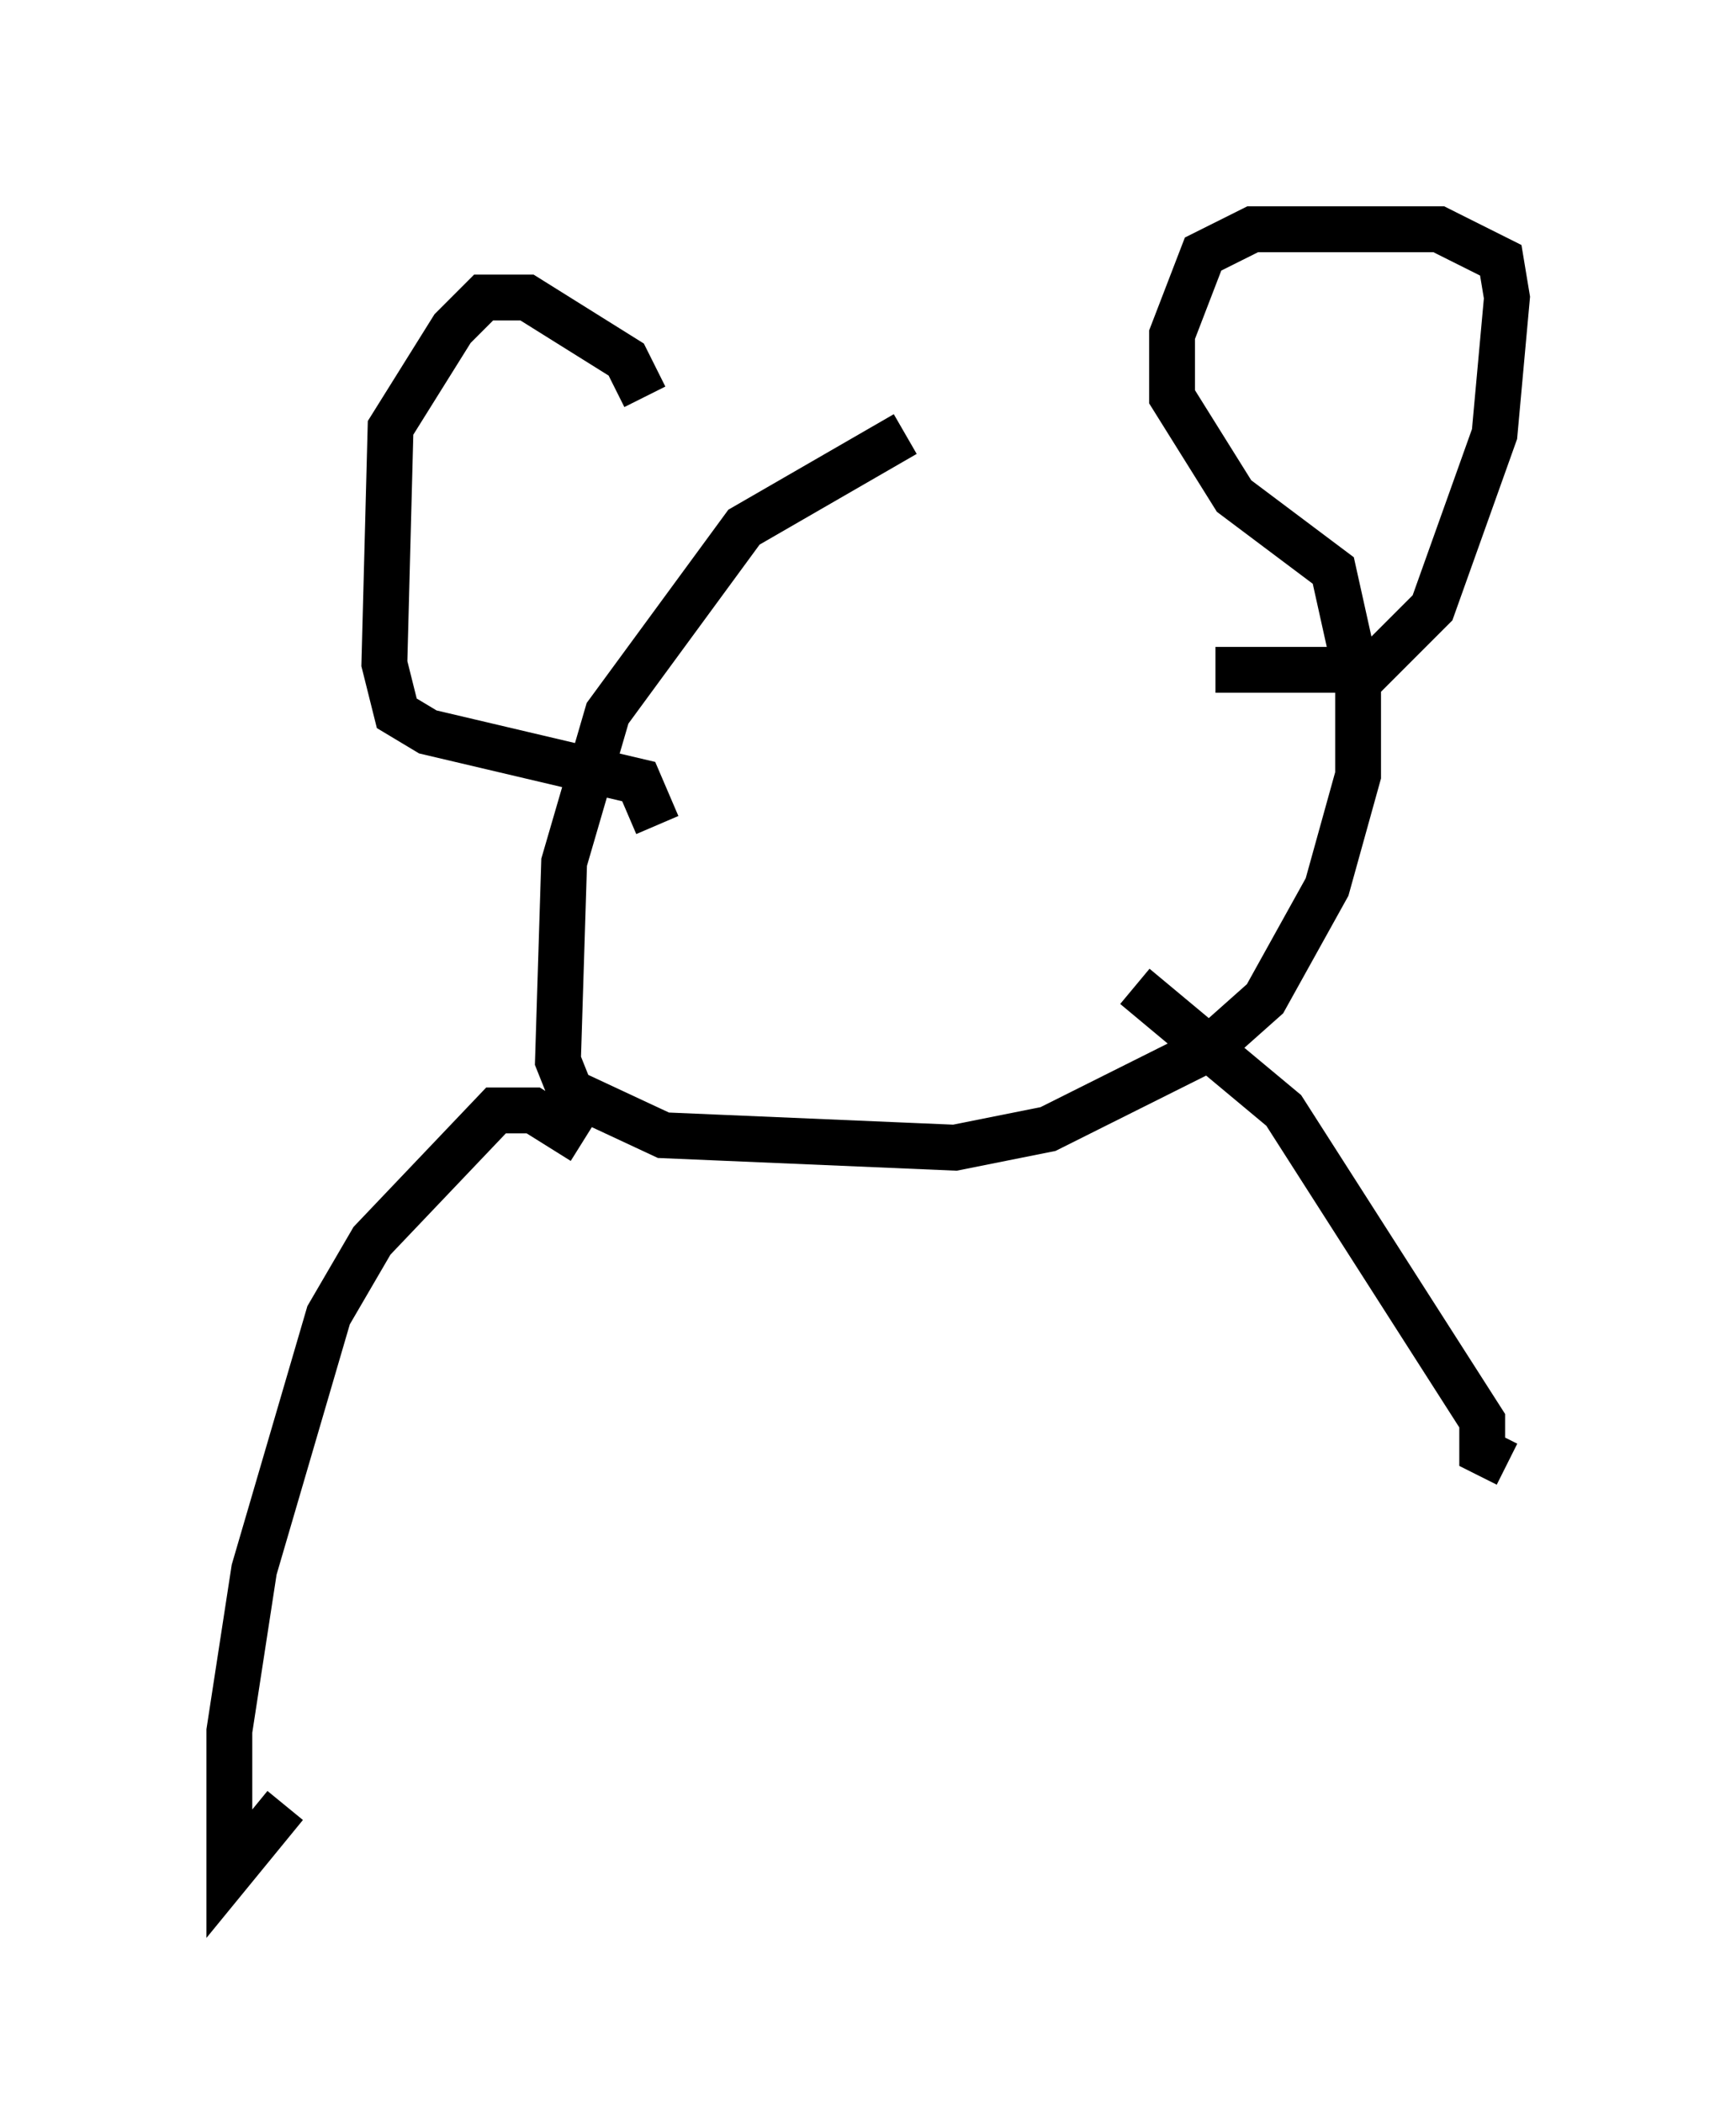 <?xml version="1.0" encoding="utf-8" ?>
<svg baseProfile="full" height="45.859" version="1.1" width="37.875" xmlns="http://www.w3.org/2000/svg" xmlns:ev="http://www.w3.org/2001/xml-events" xmlns:xlink="http://www.w3.org/1999/xlink"><defs /><rect fill="white" height="45.859" width="37.875" x="0" y="0" /><path d="M25.027, 9.465 m-5.277, 0.0 l-3.518, 2.03 -2.977, 4.059 l-0.947, 3.248 -0.135, 4.33 l0.271, 0.677 2.03, 0.947 l6.36, 0.271 2.03, -0.406 l3.518, -1.759 1.218, -1.083 l1.353, -2.436 0.677, -2.436 l0.0, -2.03 -0.541, -2.436 l-2.165, -1.624 -1.353, -2.165 l0.0, -1.353 0.677, -1.759 l1.083, -0.541 4.059, 0.0 l1.353, 0.677 0.135, 0.812 l-0.271, 2.977 -1.353, 3.789 l-1.353, 1.353 -3.383, 0.0 m-12.449, -5.954 l-0.406, -0.812 -2.165, -1.353 l-0.947, 0.0 -0.677, 0.677 l-1.353, 2.165 -0.135, 5.142 l0.271, 1.083 0.677, 0.406 l4.601, 1.083 0.406, 0.947 m-1.624, 6.901 l-1.083, -0.677 -0.812, 0.0 l-2.706, 2.842 -0.947, 1.624 l-1.624, 5.548 -0.541, 3.518 l0.0, 3.112 1.218, -1.488 m18.538, -17.862 l3.248, 2.706 4.33, 6.766 l0.0, 0.677 0.541, 0.271 " fill="none" stroke="black" stroke-width="1" /></svg>